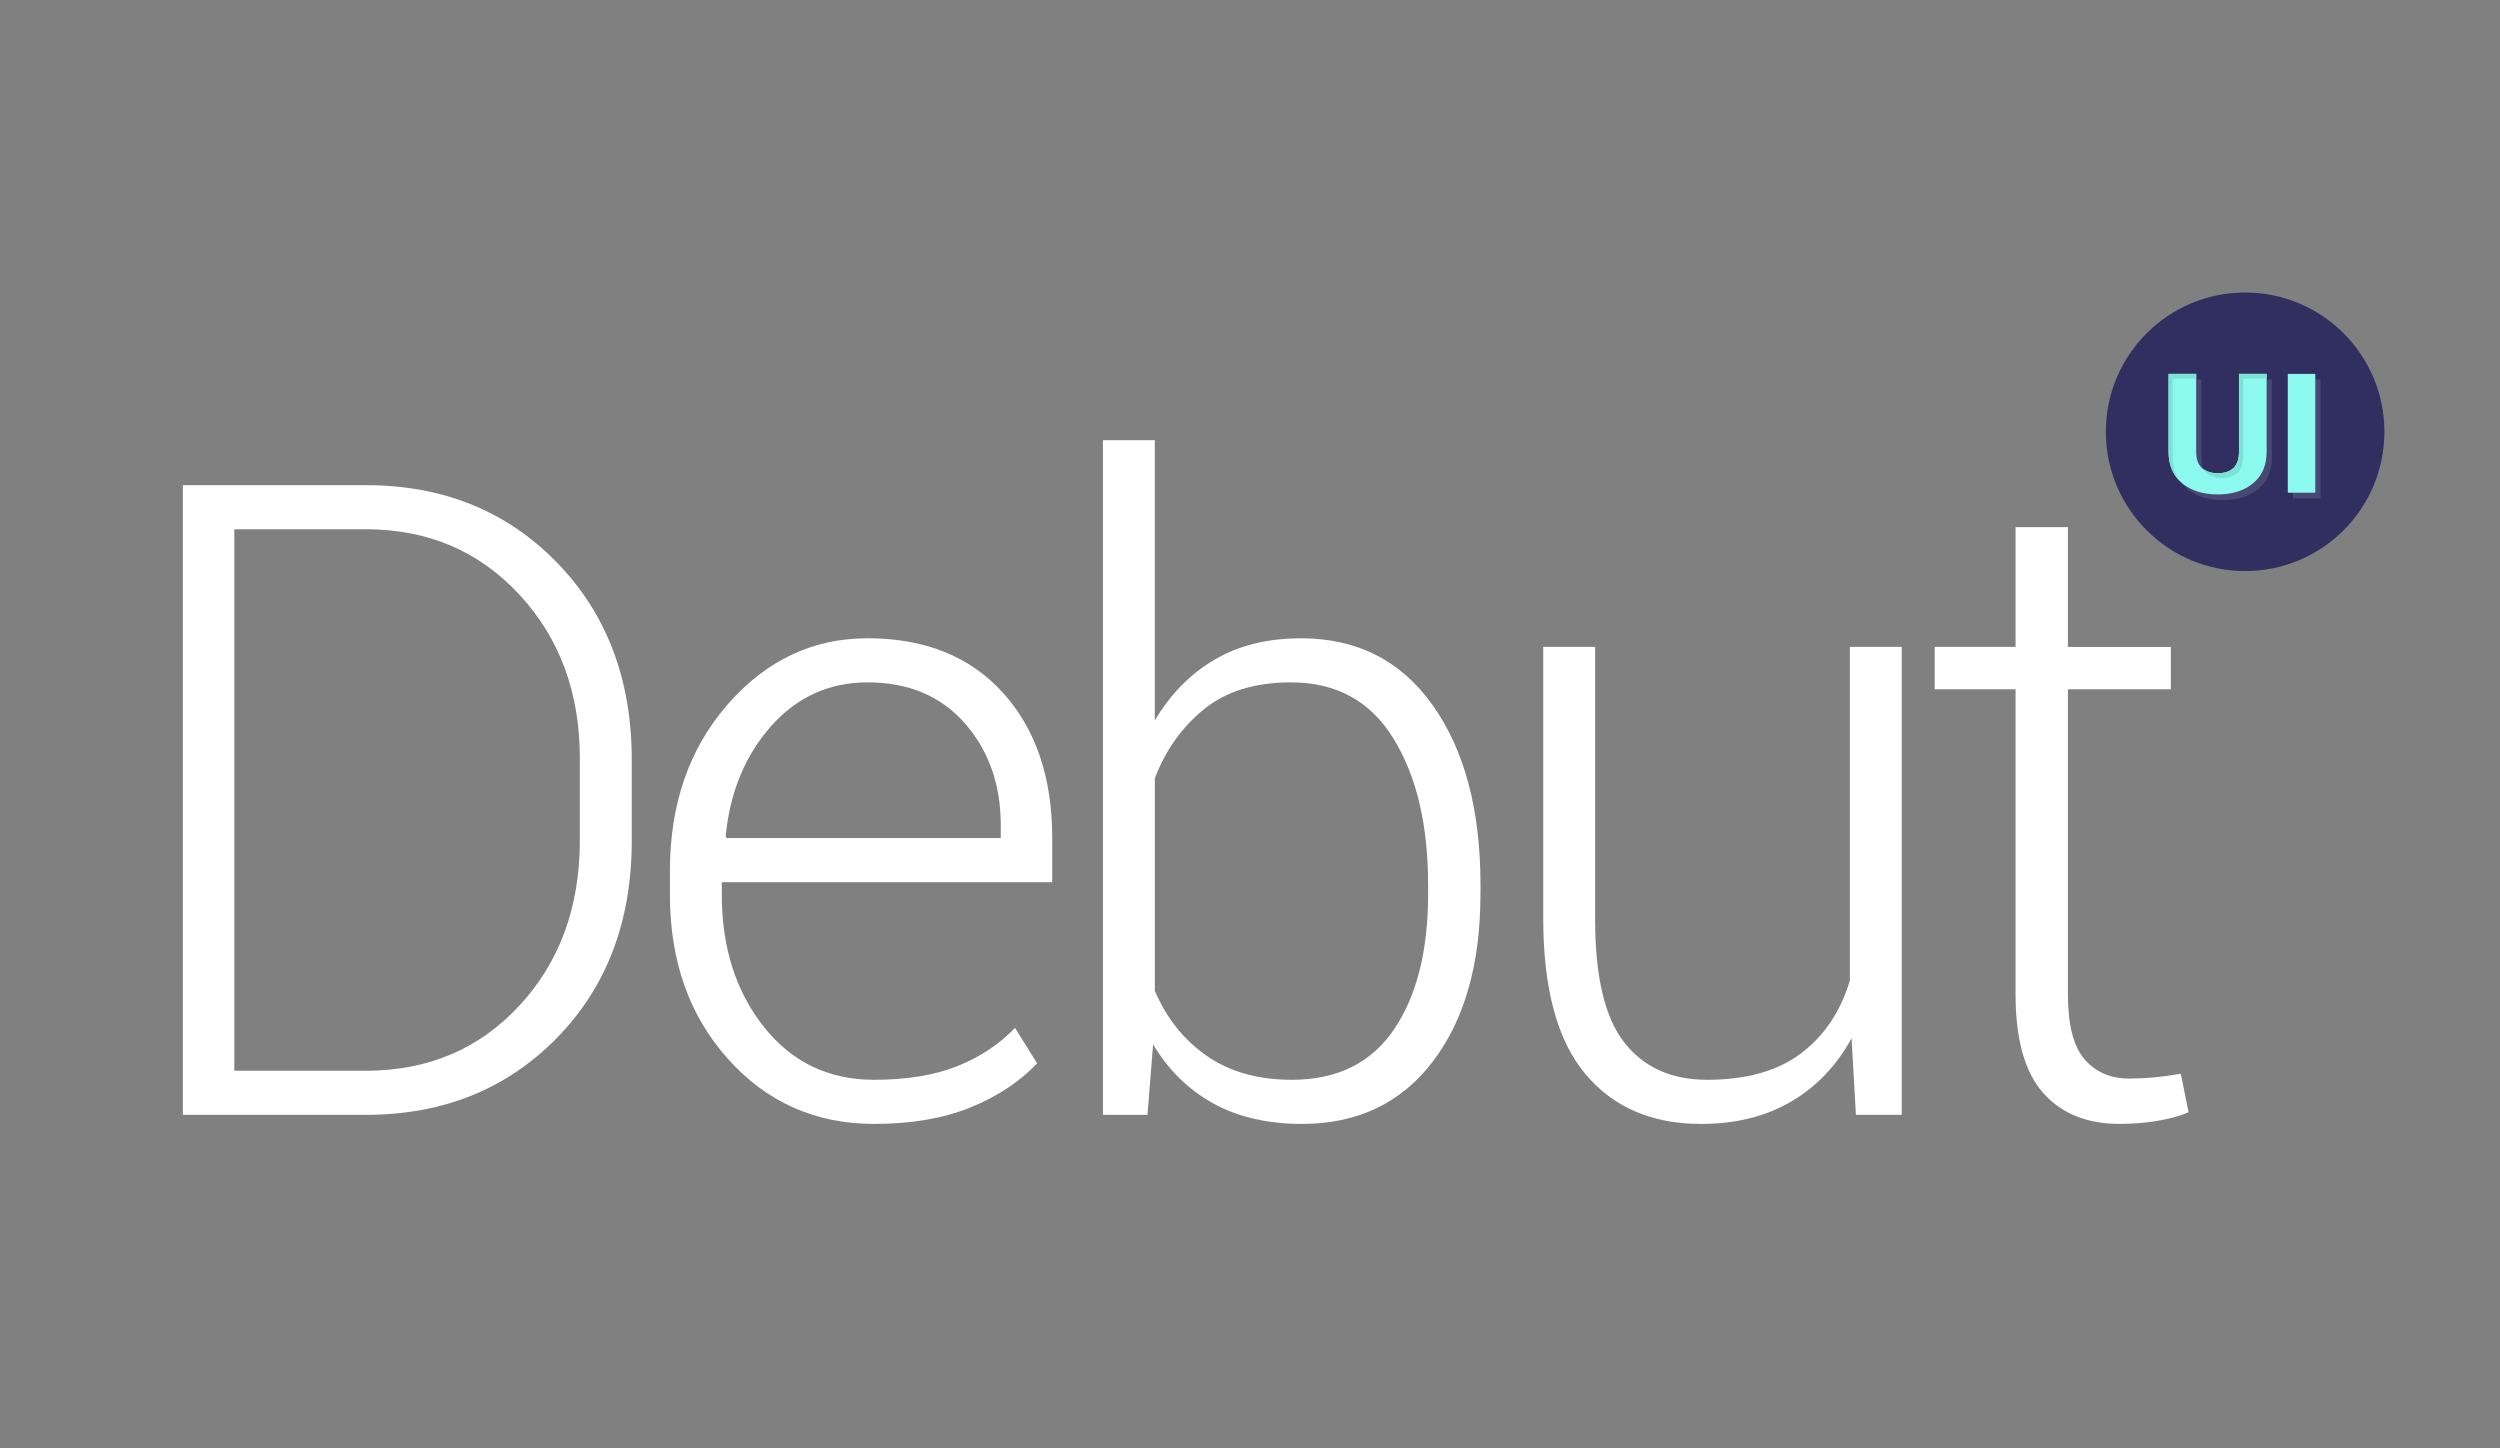 <?xml version="1.0" encoding="utf-8"?>
<!-- Generator: Adobe Illustrator 15.0.0, SVG Export Plug-In . SVG Version: 6.00 Build 0)  -->
<!DOCTYPE svg PUBLIC "-//W3C//DTD SVG 1.1//EN" "http://www.w3.org/Graphics/SVG/1.1/DTD/svg11.dtd">
<svg version="1.1" id="Warstwa_1" xmlns="http://www.w3.org/2000/svg" xmlns:xlink="http://www.w3.org/1999/xlink" x="0px" y="0px"
	 width="179.5px" height="104px" viewBox="0 0 179.5 104" enable-background="new 0 0 179.5 104" xml:space="preserve">
<rect x="0" y="0" width="179.5" height="104" fill="#808080" stroke="none"/>
<g>
	<path fill="#FFFFFF" d="M13.131,80.045v-45.21h13.135c5.527,0,10.092,1.843,13.693,5.527c3.601,3.684,5.401,8.416,5.401,14.189
		v5.809c0,5.795-1.801,10.525-5.401,14.189c-3.602,3.664-8.166,5.496-13.693,5.496H13.131z M16.825,38.003v38.876h9.438
		c4.472,0,8.15-1.563,11.039-4.686c2.888-3.123,4.33-7.074,4.33-11.852v-5.896c0-4.715-1.448-8.635-4.347-11.758
		c-2.897-3.125-6.571-4.686-11.022-4.686L16.825,38.003L16.825,38.003z"/>
	<path fill="#FFFFFF" d="M62.756,80.697c-4.203,0-7.696-1.553-10.479-4.656C49.491,72.936,48.1,69.002,48.1,64.24v-1.707
		c0-4.803,1.382-8.787,4.146-11.955c2.765-3.167,6.111-4.75,10.046-4.75c4.118,0,7.358,1.304,9.719,3.912
		c2.359,2.607,3.539,6.086,3.539,10.434v3.166H51.825v0.898c0,3.779,1.004,6.939,3.013,9.48c2.008,2.541,4.647,3.811,7.918,3.811
		c2.318,0,4.295-0.32,5.932-0.963c1.635-0.641,3.031-1.563,4.191-2.764l1.584,2.547c-1.264,1.33-2.862,2.387-4.799,3.17
		C67.729,80.305,65.426,80.697,62.756,80.697z M62.291,48.994c-2.755,0-5.063,1.048-6.925,3.143
		c-1.862,2.096-2.95,4.723-3.261,7.881l0.063,0.154h19.687v-0.928c0-2.912-0.859-5.348-2.577-7.309
		C67.558,49.975,65.229,48.994,62.291,48.994z"/>
	<path fill="#FFFFFF" d="M106.297,64.178c0,5.031-1.14,9.041-3.416,12.033c-2.277,2.992-5.414,4.486-9.408,4.486
		c-2.465,0-4.586-0.492-6.365-1.475c-1.78-0.984-3.219-2.396-4.316-4.238l-0.402,5.061H79.19V31.606h3.726v20.121
		c1.118-1.883,2.547-3.338,4.285-4.361c1.739-1.025,3.809-1.537,6.21-1.537c4.037,0,7.193,1.609,9.472,4.828
		c2.276,3.219,3.416,7.51,3.416,12.871v0.65H106.297z M102.538,63.527c0-4.303-0.827-7.801-2.483-10.494
		c-1.655-2.692-4.108-4.039-7.358-4.039c-2.588,0-4.673,0.645-6.257,1.934c-1.583,1.289-2.76,2.941-3.523,4.957v15.252
		c0.827,1.953,2.064,3.508,3.711,4.662c1.646,1.154,3.688,1.73,6.133,1.73c3.248,0,5.691-1.207,7.328-3.617
		c1.635-2.412,2.451-5.654,2.451-9.73L102.538,63.527L102.538,63.527z"/>
	<path fill="#FFFFFF" d="M132.943,74.549c-1.076,1.967-2.525,3.482-4.348,4.549c-1.821,1.066-3.975,1.6-6.459,1.6
		c-3.539,0-6.313-1.199-8.32-3.602c-2.009-2.402-3.012-6.127-3.012-11.178V46.447h3.726v19.57c0,4.107,0.698,7.053,2.097,8.836
		c1.396,1.785,3.379,2.676,5.945,2.676c2.814,0,5.063-0.633,6.738-1.896c1.676-1.266,2.846-3.008,3.509-5.229V46.447h3.726v33.598
		h-3.291L132.943,74.549z"/>
	<path fill="#FFFFFF" d="M148.475,37.847v8.601h7.391v3.043h-7.391v21.893c0,2.193,0.398,3.752,1.195,4.672
		c0.797,0.922,1.857,1.383,3.184,1.383c0.6,0,1.186-0.025,1.754-0.078c0.568-0.051,1.227-0.141,1.973-0.264l0.559,2.762
		c-0.621,0.27-1.377,0.477-2.268,0.621c-0.89,0.146-1.779,0.217-2.67,0.217c-2.359,0-4.197-0.744-5.512-2.234
		s-1.973-3.852-1.973-7.08V49.49h-5.807v-3.043h5.807v-8.601H148.475z"/>
</g>
<circle fill="#302F5F" cx="161.2" cy="31.002" r="10"/>
<g>
	<path fill="#484872" d="M163.12,27.252v5.59c0,0.973-0.323,1.727-0.97,2.262c-0.646,0.535-1.493,0.803-2.54,0.803
		c-1.06,0-1.912-0.268-2.562-0.803c-0.648-0.535-0.973-1.289-0.973-2.262v-5.59h1.986v5.59c0,0.523,0.135,0.911,0.404,1.163
		c0.269,0.252,0.649,0.378,1.143,0.378c0.488,0,0.864-0.125,1.128-0.375c0.265-0.25,0.396-0.639,0.396-1.166v-5.59H163.12z"/>
	<path fill="#484872" d="M166.614,35.783h-1.976v-8.531h1.976V35.783z"/>
</g>
<g>
	<path fill="#8CF9EE" d="M162.745,26.845v5.59c0,0.973-0.323,1.727-0.97,2.262c-0.646,0.535-1.493,0.803-2.54,0.803
		c-1.06,0-1.912-0.268-2.562-0.803c-0.648-0.535-0.973-1.289-0.973-2.262v-5.59h1.986v5.59c0,0.523,0.135,0.911,0.404,1.163
		c0.269,0.252,0.649,0.378,1.143,0.378c0.488,0,0.864-0.125,1.128-0.375c0.265-0.25,0.396-0.639,0.396-1.166v-5.59H162.745z"/>
	<path fill="#8CF9EE" d="M166.239,35.377h-1.976v-8.532h1.976V35.377z"/>
</g>
<g>
	<path fill="#7DE2D6" d="M158.389,33.943c0.271,0.252,0.65,0.378,1.144,0.378c0.488,0,0.864-0.125,1.128-0.375
		s0.396-0.639,0.396-1.166v-5.59h1.688v-0.345h-1.985v5.59c0,0.527-0.133,0.916-0.396,1.166s-0.64,0.375-1.128,0.375
		c-0.431,0-0.758-0.114-1.019-0.306C158.272,33.764,158.313,33.872,158.389,33.943z"/>
	<path fill="#7DE2D6" d="M156,32.78v-5.59h1.688v-0.345h-1.986v5.59c0,0.869,0.273,1.554,0.791,2.073
		C156.17,34.04,156,33.467,156,32.78z"/>
</g>
</svg>

